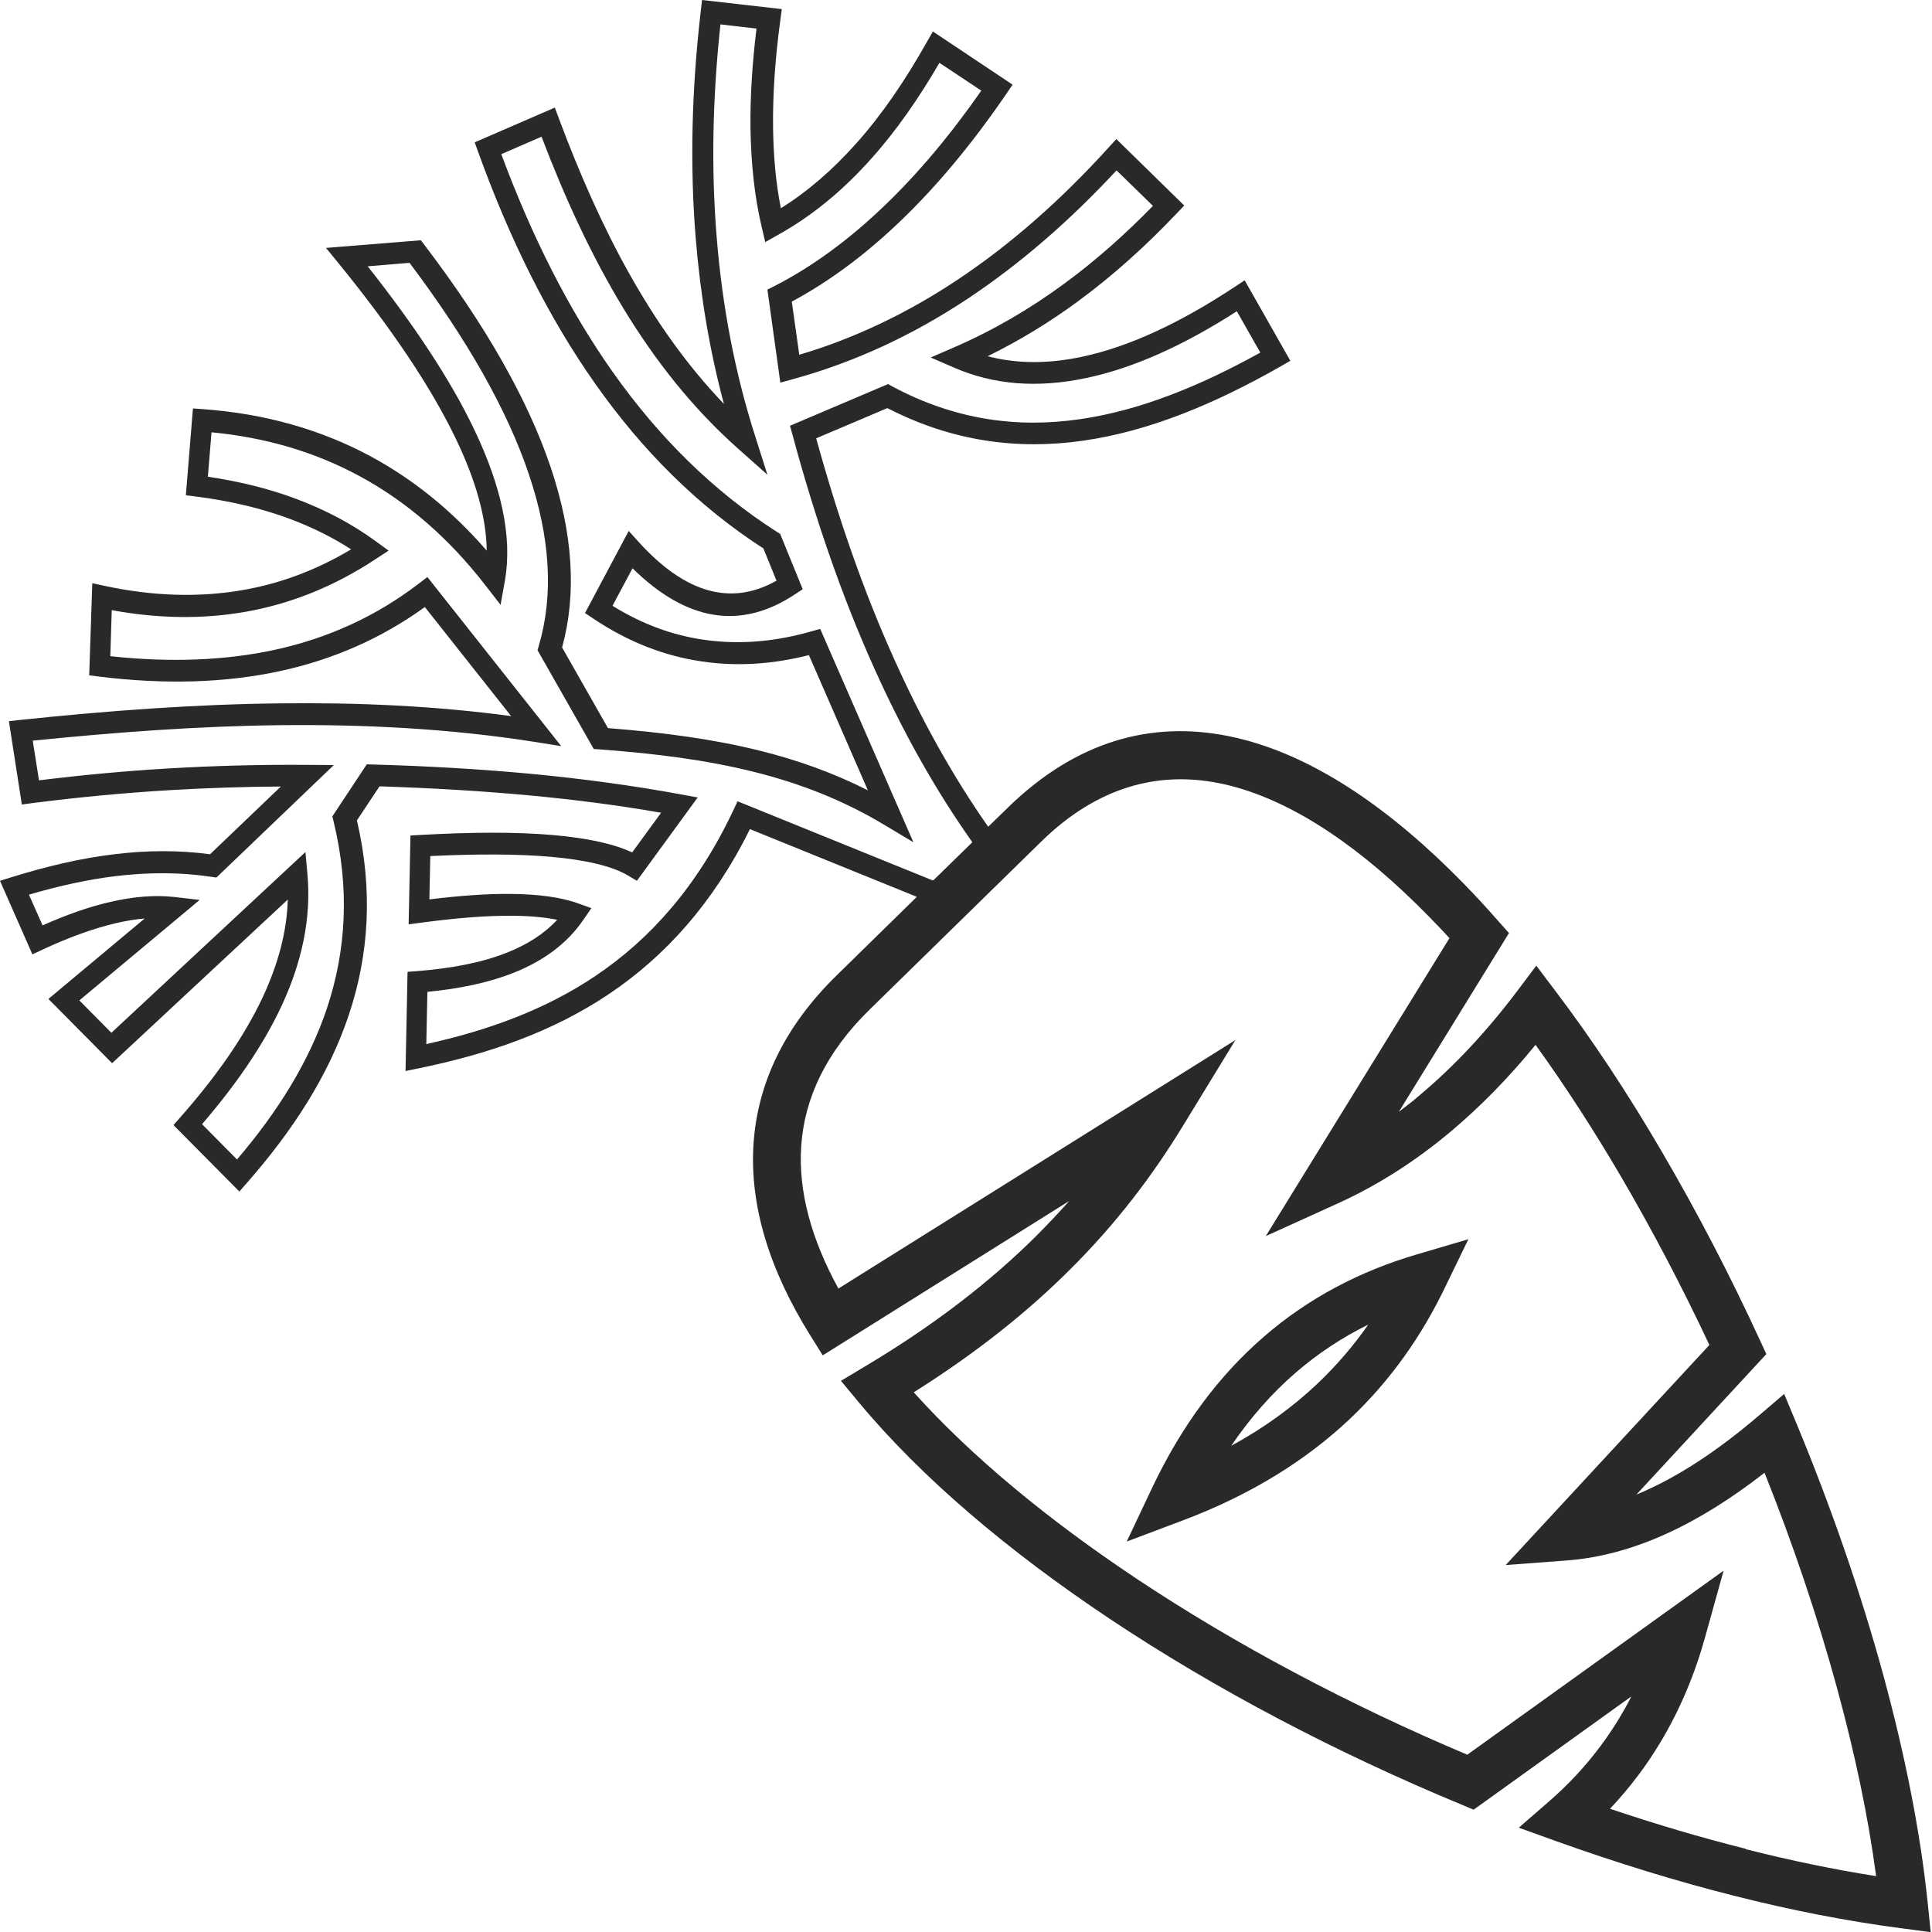 <svg width="96" height="96" viewBox="0 0 96 96" fill="none" xmlns="http://www.w3.org/2000/svg">
<g clip-path="url(#clip0_22_286)">
<path d="M94.435 95.81C91.758 95.457 88.981 94.915 86.168 94.2C83.292 93.476 80.343 92.563 77.377 91.505L75.468 90.817L76.997 89.488C78.426 88.24 79.556 86.865 80.452 85.391C80.669 85.029 80.877 84.667 81.058 84.296L73.225 89.922L72.619 89.669C66.415 87.1 60.382 83.934 55.136 80.434C50.116 77.088 45.784 73.424 42.672 69.68L41.786 68.613L42.98 67.898C46.498 65.8 49.248 63.638 51.464 61.44C52.052 60.852 52.603 60.265 53.128 59.677L40.882 67.347L40.249 66.334C38.259 63.141 37.228 59.921 37.445 56.791C37.653 53.852 38.946 51.039 41.569 48.47L45.558 44.563L37.264 41.199C35.41 44.934 33.013 47.539 30.272 49.384C27.423 51.301 24.203 52.387 20.812 53.083L20.151 53.219L20.251 48.289L20.739 48.253C22.422 48.118 23.95 47.837 25.226 47.322C26.202 46.933 27.034 46.408 27.686 45.703C27.043 45.576 26.284 45.504 25.406 45.504C24.122 45.495 22.621 45.621 20.929 45.847L20.305 45.929L20.396 41.515L20.893 41.488C23.453 41.343 25.696 41.334 27.523 41.497C29.142 41.642 30.462 41.913 31.412 42.356L32.85 40.385C30.734 40.014 28.554 39.733 26.329 39.525C23.896 39.299 21.4 39.154 18.858 39.073L17.736 40.764C18.55 44.265 18.324 47.457 17.338 50.415C16.335 53.427 14.553 56.176 12.274 58.772L11.894 59.206L8.62 55.905L8.954 55.525C10.709 53.535 12.129 51.536 13.069 49.52C13.811 47.919 14.254 46.318 14.3 44.699L5.571 52.83L2.406 49.637L7.19 45.639C6.738 45.676 6.25 45.757 5.743 45.875C4.64 46.137 3.428 46.571 2.116 47.186L1.61 47.421L0 43.767L0.579 43.586C2.297 43.053 3.998 42.646 5.68 42.447C7.29 42.248 8.873 42.239 10.438 42.447L13.956 39.082C12.12 39.091 10.275 39.154 8.43 39.263C6.141 39.399 3.871 39.616 1.61 39.905L1.085 39.977L0.443 35.835L1.013 35.772C5.336 35.319 9.66 34.994 13.956 34.949C17.8 34.903 21.617 35.075 25.397 35.582L21.11 30.164C18.957 31.72 16.561 32.769 13.947 33.339C11.17 33.945 8.158 34.017 4.92 33.619L4.432 33.556L4.586 28.979L5.219 29.115C7.616 29.63 9.895 29.694 12.047 29.323C13.938 28.997 15.738 28.319 17.447 27.297C16.524 26.7 15.502 26.194 14.39 25.777C12.997 25.262 11.46 24.891 9.75 24.674L9.235 24.611L9.587 20.296L10.121 20.333C13.169 20.559 15.937 21.337 18.433 22.684C20.558 23.833 22.476 25.389 24.185 27.36C24.167 25.714 23.634 23.851 22.657 21.816C21.39 19.175 19.401 16.253 16.85 13.115L16.199 12.319L20.911 11.939L21.092 12.174C24.149 16.19 26.229 19.862 27.36 23.209C28.473 26.51 28.662 29.504 27.93 32.172L30.209 36.179C32.977 36.396 35.473 36.73 37.788 37.309C39.67 37.78 41.433 38.413 43.125 39.272L40.194 32.552C38.512 32.977 36.694 33.149 34.822 32.859C33.067 32.597 31.267 31.937 29.476 30.734L29.069 30.462L31.24 26.383L31.756 26.953C34.053 29.477 36.332 30.128 38.584 28.853L37.933 27.252C34.668 25.144 31.919 22.386 29.594 19.093C27.242 15.765 25.325 11.885 23.76 7.553L23.588 7.073L27.568 5.346L27.767 5.879C29.802 11.324 32.325 16.271 35.971 20.07C35.265 17.438 34.804 14.698 34.569 11.831C34.279 8.258 34.361 4.495 34.822 0.543L34.885 0L38.847 0.452L38.774 1.004C38.521 2.867 38.394 4.649 38.413 6.331C38.431 7.733 38.548 9.081 38.801 10.347C40.176 9.488 41.406 8.403 42.537 7.136C43.848 5.671 45.006 3.953 46.064 2.071L46.354 1.565L50.315 4.206L50.008 4.658C48.307 7.146 46.544 9.262 44.717 11.008C42.989 12.663 41.198 13.992 39.344 14.987L39.715 17.628C42.465 16.814 45.069 15.566 47.538 13.929C50.198 12.165 52.712 9.949 55.091 7.326L55.471 6.91L58.844 10.212L58.474 10.601C56.936 12.22 55.308 13.694 53.544 14.987C52.142 16.018 50.659 16.923 49.076 17.701C50.514 18.08 52.088 18.09 53.806 17.719C56.077 17.23 58.591 16.082 61.368 14.245L61.847 13.929L64.117 17.927L63.647 18.198C60.382 20.061 57.108 21.427 53.825 21.897C50.587 22.359 47.34 21.951 44.093 20.278L40.556 21.78C41.641 25.723 42.917 29.395 44.427 32.742C45.793 35.79 47.349 38.576 49.103 41.081L50.08 40.131C50.279 39.932 50.487 39.742 50.713 39.543C54.159 36.504 57.913 35.754 61.748 36.739C65.429 37.68 69.146 40.24 72.701 43.876C73.261 44.446 73.831 45.061 74.392 45.703L74.98 46.363L69.508 55.245C69.87 54.974 70.231 54.693 70.584 54.386C72.249 52.984 73.849 51.283 75.387 49.248L76.337 47.982L77.286 49.239C79.131 51.672 80.913 54.377 82.596 57.262C84.332 60.228 85.96 63.358 87.434 66.56L87.769 67.283L81.311 74.266C83.328 73.433 85.354 72.086 87.407 70.331L88.655 69.264L89.288 70.784C91.007 74.935 92.463 79.15 93.576 83.22C94.661 87.2 95.421 91.034 95.783 94.517L95.936 96.009L94.444 95.81H94.435ZM46.39 43.731L48.316 41.85C46.471 39.245 44.852 36.351 43.432 33.185C41.84 29.648 40.502 25.768 39.38 21.608L39.254 21.156L44.129 19.084L44.355 19.211C47.457 20.866 50.55 21.282 53.653 20.83C56.628 20.405 59.622 19.184 62.625 17.52L61.458 15.467C58.754 17.203 56.276 18.297 54.005 18.777C51.554 19.302 49.356 19.121 47.394 18.261L46.245 17.764L47.394 17.266C49.356 16.416 51.175 15.349 52.875 14.101C54.44 12.952 55.905 11.65 57.289 10.23L55.48 8.466C53.155 10.971 50.695 13.106 48.099 14.833C45.35 16.66 42.446 18.008 39.371 18.849L38.774 19.012L38.132 14.39L38.476 14.218C40.348 13.26 42.166 11.93 43.93 10.239C45.594 8.647 47.204 6.738 48.76 4.504L46.679 3.121C45.666 4.866 44.554 6.476 43.306 7.869C41.931 9.416 40.393 10.709 38.648 11.677L38.024 12.03L37.861 11.333C37.49 9.787 37.318 8.122 37.291 6.359C37.273 4.776 37.381 3.13 37.59 1.42L35.799 1.212C35.401 4.893 35.337 8.403 35.609 11.749C35.889 15.258 36.531 18.578 37.535 21.707L38.132 23.589L36.658 22.277C32.19 18.307 29.223 12.862 26.908 6.793L24.909 7.661C26.41 11.704 28.228 15.34 30.435 18.469C32.723 21.707 35.419 24.394 38.62 26.438L38.765 26.528L39.887 29.278L39.516 29.522C36.803 31.331 34.107 30.869 31.43 28.238L30.435 30.101C31.946 31.041 33.456 31.566 34.93 31.783C36.812 32.063 38.63 31.855 40.303 31.376L40.755 31.249L45.386 41.85L43.93 40.981C41.913 39.77 39.796 38.937 37.481 38.358C35.147 37.771 32.615 37.445 29.793 37.237L29.504 37.219L26.709 32.308L26.772 32.091C27.514 29.576 27.351 26.736 26.275 23.552C25.207 20.387 23.236 16.896 20.35 13.061L18.27 13.232C20.558 16.127 22.376 18.849 23.57 21.355C24.9 24.14 25.47 26.664 25.09 28.843L24.873 30.055L24.122 29.088C22.304 26.736 20.206 24.918 17.854 23.652C15.647 22.458 13.196 21.735 10.51 21.481L10.329 23.688C11.912 23.923 13.368 24.285 14.697 24.782C16.181 25.334 17.501 26.04 18.677 26.899L19.31 27.36L18.659 27.785C16.615 29.133 14.453 30.01 12.156 30.408C10.058 30.77 7.86 30.743 5.553 30.318L5.481 32.606C8.412 32.923 11.143 32.832 13.648 32.29C16.28 31.72 18.677 30.634 20.812 28.997L21.237 28.672L27.885 37.074L26.519 36.857C22.358 36.206 18.143 35.989 13.902 36.034C9.841 36.079 5.743 36.387 1.628 36.803L1.936 38.775C4.061 38.512 6.187 38.313 8.312 38.187C10.609 38.051 12.925 37.988 15.249 38.006L16.588 38.015L10.754 43.604L10.492 43.568C8.945 43.333 7.362 43.342 5.761 43.532C4.341 43.704 2.894 44.029 1.438 44.455L2.116 45.983C3.31 45.45 4.423 45.061 5.445 44.825C6.63 44.545 7.715 44.464 8.674 44.572L9.922 44.717L3.943 49.709L5.535 51.319L15.177 42.338L15.276 43.442C15.475 45.657 14.987 47.837 13.992 49.981C13.069 51.962 11.704 53.924 10.04 55.86L11.776 57.614C13.793 55.254 15.358 52.758 16.253 50.08C17.194 47.24 17.393 44.174 16.57 40.791L16.515 40.565L18.225 37.979L18.523 37.988C21.192 38.06 23.814 38.214 26.365 38.449C28.925 38.693 31.421 39.028 33.827 39.471L34.668 39.625L31.647 43.767L31.222 43.514C30.408 43.026 29.087 42.727 27.36 42.573C25.696 42.429 23.679 42.429 21.381 42.537L21.336 44.69C22.82 44.509 24.167 44.409 25.334 44.418C26.7 44.427 27.848 44.572 28.726 44.889L29.386 45.124L28.988 45.703C28.165 46.906 26.989 47.747 25.551 48.326C24.285 48.832 22.829 49.131 21.237 49.284L21.183 51.88C24.212 51.211 27.071 50.189 29.594 48.489C32.298 46.67 34.641 44.066 36.432 40.276L36.649 39.815L46.327 43.74L46.39 43.731ZM86.747 91.885C88.963 92.445 91.134 92.898 93.223 93.223C92.834 90.275 92.165 87.109 91.269 83.835C90.32 80.362 89.108 76.762 87.679 73.18C84.432 75.713 81.157 77.296 77.838 77.54L74.817 77.766L84.938 66.831C83.581 63.937 82.098 61.115 80.542 58.456C79.195 56.158 77.775 53.961 76.3 51.916C74.953 53.572 73.551 54.992 72.113 56.203C70.295 57.732 68.404 58.926 66.442 59.812L62.896 61.422L72.022 46.616C71.688 46.245 71.344 45.893 71 45.54C67.735 42.203 64.389 39.878 61.151 39.046C58.075 38.259 55.064 38.865 52.278 41.316C52.106 41.47 51.925 41.633 51.744 41.813L43.224 50.153C41.044 52.278 39.977 54.566 39.814 56.927C39.652 59.206 40.33 61.603 41.66 64.027L61.386 51.681L58.754 55.986C57.28 58.392 55.489 60.78 53.137 63.114C51.057 65.185 48.533 67.211 45.404 69.183C48.28 72.384 52.079 75.514 56.447 78.426C61.404 81.728 67.075 84.73 72.909 87.19L85.644 78.046L84.739 81.302C84.224 83.166 83.491 84.938 82.487 86.603C81.8 87.751 80.977 88.837 80 89.877C82.252 90.636 84.513 91.306 86.747 91.867V91.885ZM67.988 65.818C66.686 66.46 65.483 67.256 64.371 68.215C63.204 69.228 62.137 70.431 61.178 71.842C62.842 70.937 64.235 69.906 65.42 68.794C66.415 67.853 67.265 66.858 67.988 65.818ZM62.806 66.415C65.022 64.498 67.563 63.168 70.385 62.336L72.963 61.576L71.787 64C70.675 66.306 69.155 68.54 67.048 70.53C64.94 72.511 62.236 74.248 58.745 75.559L55.986 76.599L57.243 73.94C58.727 70.811 60.59 68.332 62.797 66.424L62.806 66.415Z" fill="#292929"/>
</g>
<defs>
<clipPath id="clip0_22_286">
<rect width="95.936" height="96" fill="white"/>
</clipPath>
</defs>
</svg>
